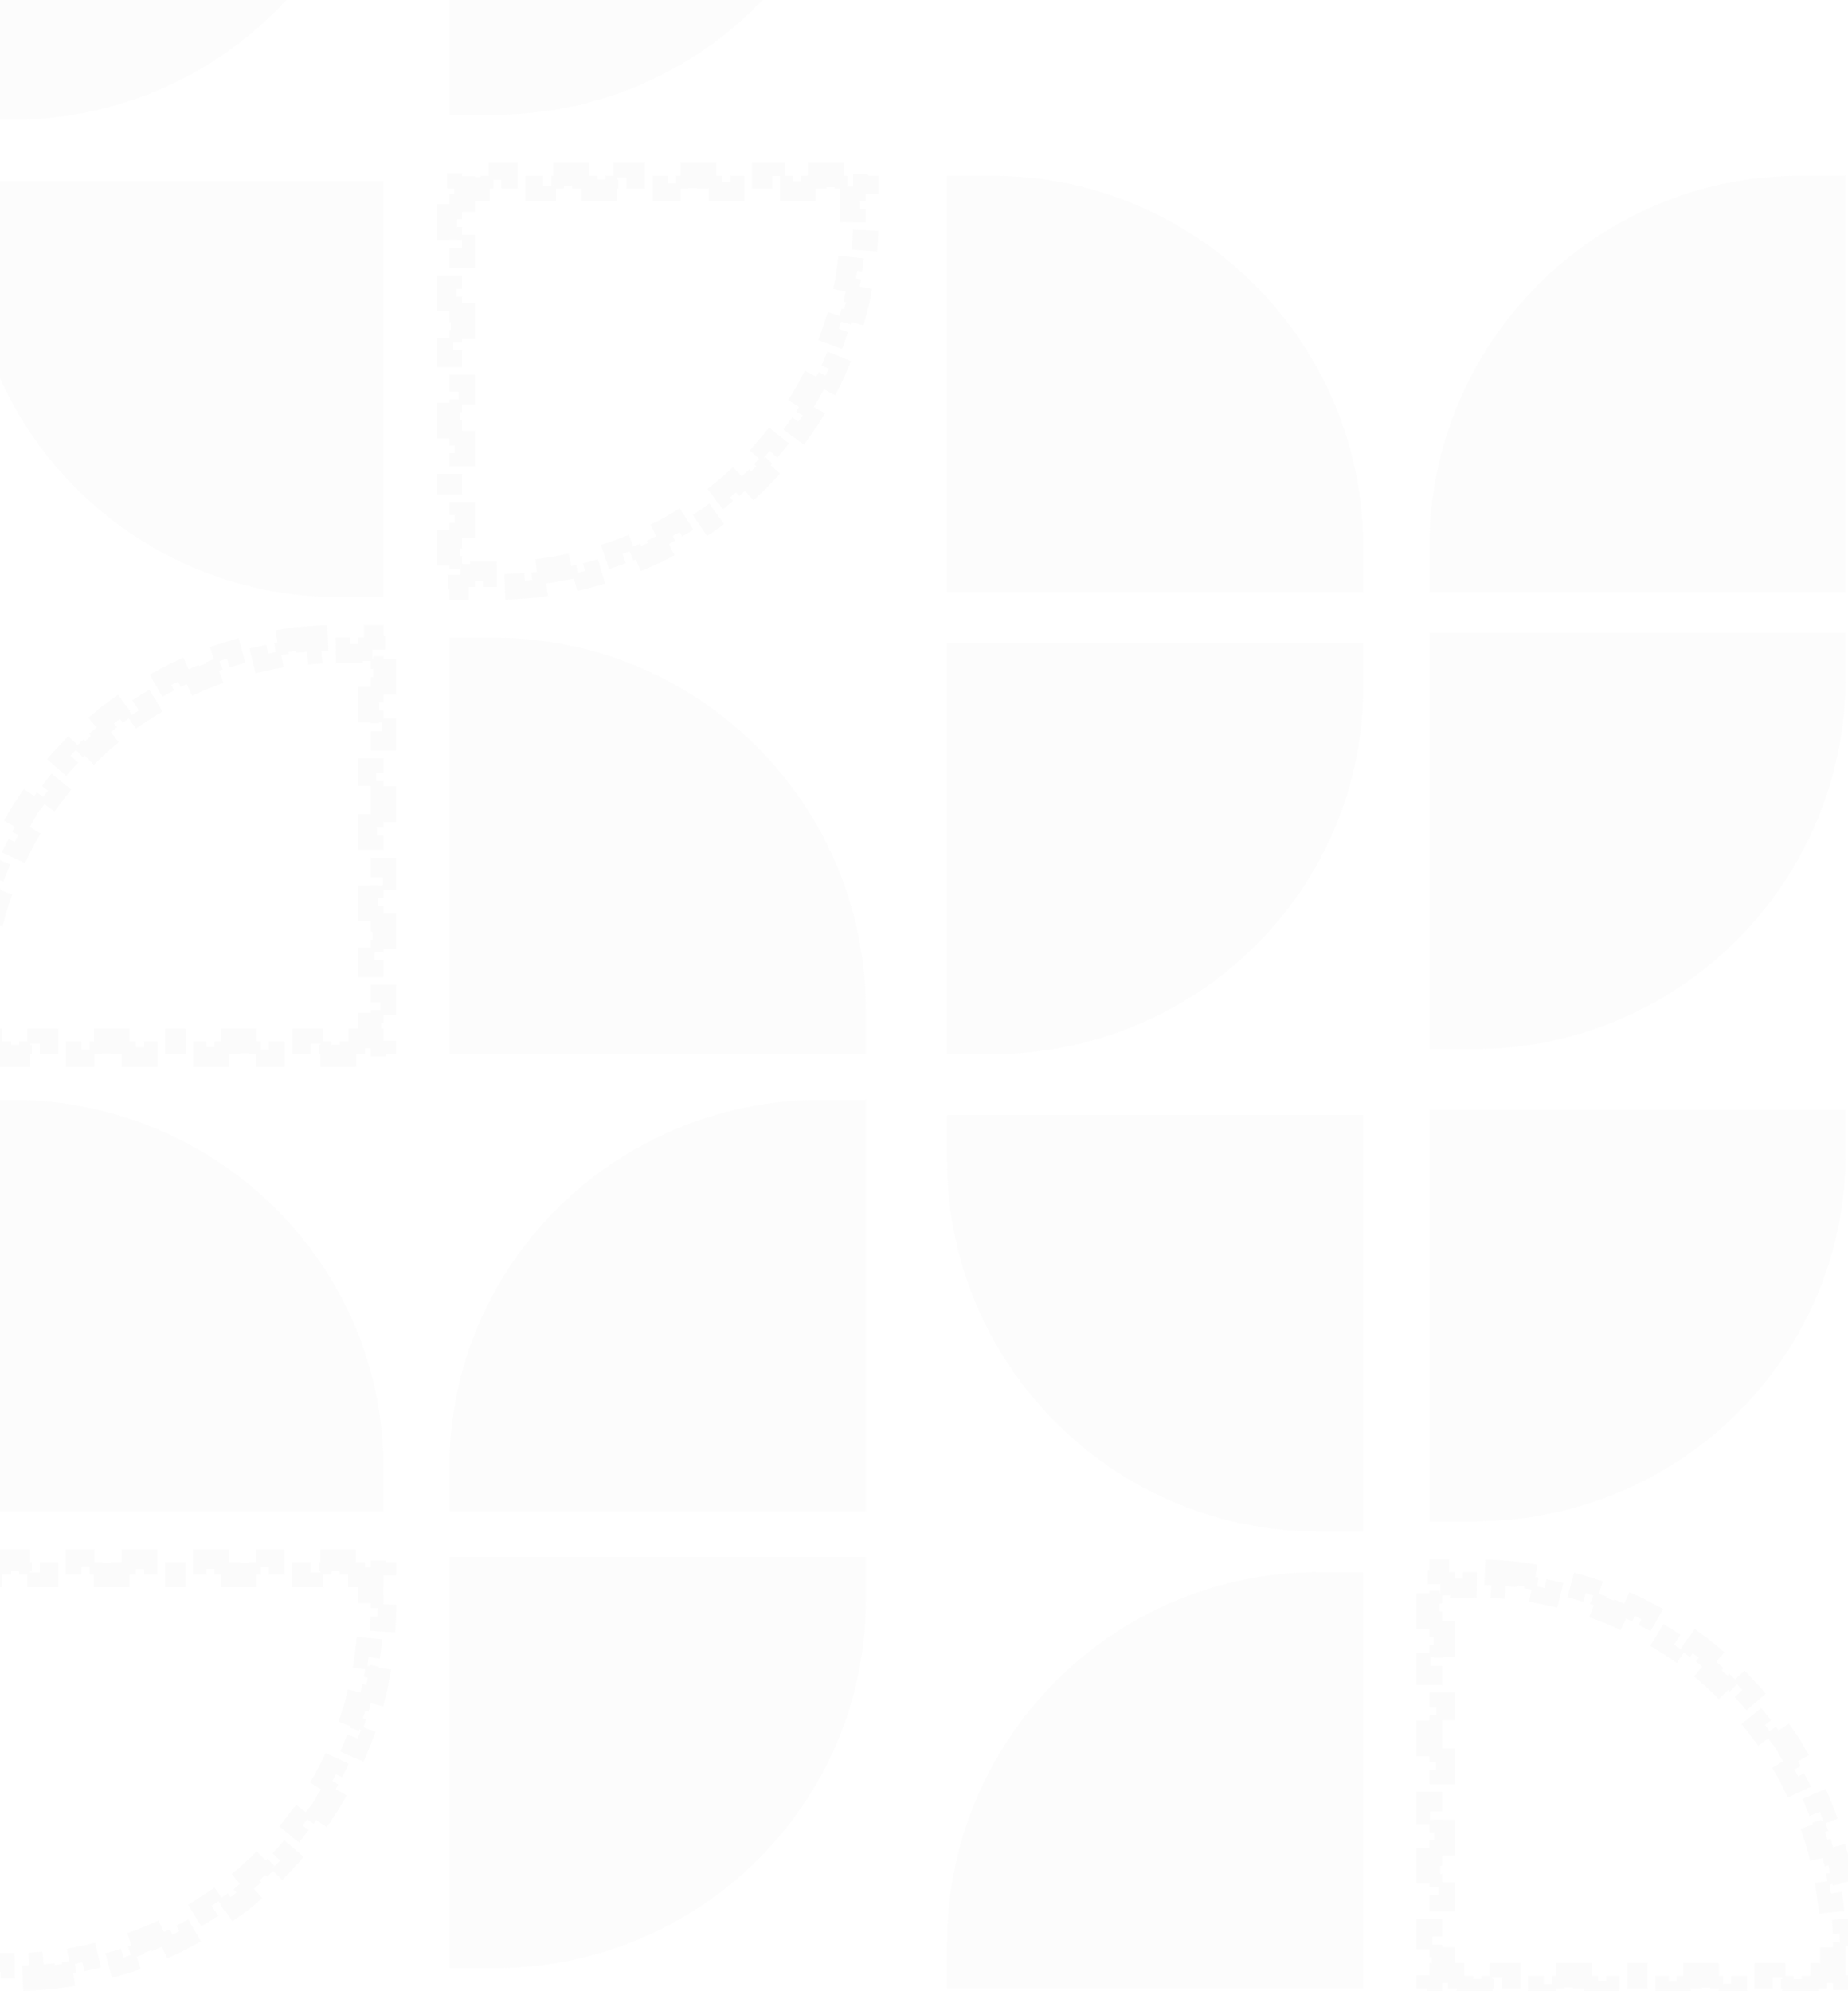 <svg width="363" height="391" viewBox="0 0 363 391" fill="none" xmlns="http://www.w3.org/2000/svg">
<g style="mix-blend-mode:plus-lighter" opacity="0.15">
<path fill-rule="evenodd" clip-rule="evenodd" d="M267.795 308.76L267.795 390.538L186.017 390.538L186.017 381.776C186.017 341.45 218.707 308.76 259.033 308.76L267.795 308.76Z" fill="#A3A3A3" fill-opacity="0.2"/>
<path fill-rule="evenodd" clip-rule="evenodd" d="M267.795 300.781L267.795 219.003L186.017 219.003L186.017 227.765C186.017 268.091 218.707 300.781 259.033 300.781L267.795 300.781Z" fill="#A3A3A3" fill-opacity="0.2"/>
<path fill-rule="evenodd" clip-rule="evenodd" d="M186.017 207.035L186.017 126.254L267.795 126.254L267.795 134.909C267.795 174.743 235.104 207.035 194.779 207.035L186.017 207.035Z" fill="#A3A3A3" fill-opacity="0.2"/>
<path fill-rule="evenodd" clip-rule="evenodd" d="M186.017 34.503L186.017 116.281L267.795 116.281L267.795 107.519C267.795 67.193 235.104 34.503 194.779 34.503L186.017 34.503Z" fill="#A3A3A3" fill-opacity="0.2"/>
<path fill-rule="evenodd" clip-rule="evenodd" d="M362.538 34.503L362.538 116.281L280.76 116.281L280.76 107.519C280.76 67.193 313.45 34.503 353.776 34.503L362.538 34.503Z" fill="#A3A3A3" fill-opacity="0.2"/>
<path fill-rule="evenodd" clip-rule="evenodd" d="M280.76 206.038L280.76 124.259L362.538 124.26L362.538 133.021C362.538 173.347 329.848 206.038 289.522 206.038L280.76 206.038Z" fill="#A3A3A3" fill-opacity="0.2"/>
<path fill-rule="evenodd" clip-rule="evenodd" d="M280.76 298.786L280.76 218.005L362.538 218.005L362.538 226.661C362.538 266.495 329.848 298.787 289.522 298.786L280.76 298.786Z" fill="#A3A3A3" fill-opacity="0.2"/>
<path d="M295.664 309.014C294.311 308.902 292.948 308.826 291.575 308.788L291.506 311.287C290.847 311.269 290.185 311.26 289.522 311.26L287.331 311.26L287.331 308.76L283.26 308.76L283.26 310.804L282.95 310.804L282.95 311.26L280.76 311.26L280.76 314.893L283.26 314.893L283.26 318.982L280.76 318.982L280.76 323.071L283.26 323.071L283.26 327.16L280.76 327.16L280.76 331.249L283.26 331.249L283.26 335.338L280.76 335.338L280.76 339.426L283.26 339.426L283.26 343.515L280.76 343.515L280.76 347.604L283.26 347.604L283.26 351.693L280.76 351.693L280.76 355.782L283.26 355.782L283.26 359.871L280.76 359.871L280.76 363.96L283.26 363.96L283.26 368.049L280.76 368.049L280.76 372.138L283.26 372.138L283.26 376.227L280.76 376.227L280.76 380.316L283.26 380.316L283.26 384.405L280.76 384.405L280.76 388.038L282.804 388.038L282.804 388.493L283.26 388.493L283.26 390.538L286.893 390.538L286.893 388.038L290.982 388.038L290.982 390.538L295.071 390.538L295.071 388.038L299.16 388.038L299.16 390.538L303.249 390.538L303.249 388.038L307.338 388.038L307.338 390.538L311.427 390.538L311.427 388.038L315.516 388.038L315.516 390.538L319.604 390.538L319.604 388.038L323.693 388.038L323.693 390.538L327.782 390.538L327.782 388.038L331.871 388.038L331.871 390.538L335.96 390.538L335.96 388.038L340.049 388.038L340.049 390.538L344.138 390.538L344.138 388.038L348.227 388.038L348.227 390.538L352.316 390.538L352.316 388.038L356.405 388.038L356.405 390.538L360.038 390.538L360.038 388.347L360.494 388.347L360.494 388.038L362.538 388.038L362.538 383.966L360.038 383.966L360.038 381.776C360.038 381.112 360.029 380.451 360.011 379.792L362.51 379.723C362.472 378.35 362.396 376.986 362.283 375.634L359.792 375.841C359.682 374.52 359.536 373.209 359.354 371.91L361.83 371.564C361.64 370.205 361.412 368.859 361.148 367.526L358.696 368.011C358.439 366.713 358.147 365.427 357.82 364.156L360.241 363.533C359.899 362.206 359.521 360.893 359.108 359.595L356.726 360.354C356.325 359.094 355.889 357.849 355.42 356.621L357.755 355.729C357.267 354.45 356.743 353.188 356.186 351.945L353.905 352.967C353.364 351.761 352.791 350.574 352.186 349.405L354.406 348.256C353.778 347.041 353.116 345.846 352.422 344.673L350.27 345.945C349.598 344.808 348.895 343.692 348.162 342.598L350.24 341.207C349.479 340.071 348.688 338.958 347.867 337.868L345.87 339.373C345.076 338.319 344.252 337.288 343.401 336.281L345.311 334.667C344.429 333.624 343.518 332.606 342.58 331.614L340.764 333.332C339.857 332.373 338.924 331.44 337.966 330.534L339.684 328.718C338.692 327.78 337.674 326.869 336.63 325.987L335.017 327.896C334.01 327.045 332.979 326.222 331.925 325.428L333.429 323.431C332.34 322.61 331.227 321.818 330.091 321.058L328.7 323.135C327.605 322.403 326.489 321.7 325.353 321.028L326.625 318.876C325.451 318.182 324.257 317.52 323.042 316.891L321.893 319.112C320.724 318.507 319.536 317.933 318.331 317.393L319.353 315.112C318.11 314.554 316.848 314.031 315.569 313.542L314.677 315.878C313.449 315.409 312.204 314.973 310.944 314.572L311.702 312.189C310.405 311.776 309.092 311.398 307.765 311.057L307.142 313.478C305.87 313.151 304.585 312.859 303.287 312.602L303.772 310.149C302.439 309.886 301.092 309.658 299.734 309.468L299.388 311.944C298.088 311.762 296.778 311.616 295.457 311.506L295.664 309.014Z" stroke="#A3A3A3" stroke-opacity="0.3" stroke-width="5" stroke-dasharray="4 4"/>
<path d="M60.412 125.511C61.765 125.399 63.128 125.323 64.501 125.285L64.57 127.784C65.229 127.766 65.891 127.757 66.554 127.757L68.745 127.757L68.745 125.257L72.816 125.257L72.816 127.301L73.126 127.301L73.126 127.757L75.316 127.757L75.316 131.39L72.816 131.39L72.816 135.479L75.316 135.479L75.316 139.568L72.816 139.568L72.816 143.657L75.316 143.657L75.316 147.746L72.816 147.746L72.816 151.835L75.316 151.835L75.316 155.924L72.816 155.924L72.816 160.013L75.316 160.013L75.316 164.101L72.816 164.101L72.816 168.19L75.316 168.19L75.316 172.279L72.816 172.279L72.816 176.368L75.316 176.368L75.316 180.457L72.816 180.457L72.816 184.546L75.316 184.546L75.316 188.635L72.816 188.635L72.816 192.724L75.316 192.724L75.316 196.813L72.816 196.813L72.816 200.902L75.316 200.902L75.316 204.535L73.272 204.535L73.272 204.991L72.816 204.991L72.816 207.035L69.183 207.035L69.183 204.535L65.094 204.535L65.094 207.035L61.005 207.035L61.005 204.535L56.916 204.535L56.916 207.035L52.827 207.035L52.827 204.535L48.738 204.535L48.738 207.035L44.65 207.035L44.65 204.535L40.561 204.535L40.561 207.035L36.472 207.035L36.472 204.535L32.383 204.535L32.383 207.035L28.294 207.035L28.294 204.535L24.205 204.535L24.205 207.035L20.116 207.035L20.116 204.535L16.027 204.535L16.027 207.035L11.938 207.035L11.938 204.535L7.849 204.535L7.849 207.035L3.76 207.035L3.76 204.535L-0.329 204.535L-0.329 207.035L-3.962 207.035L-3.962 204.845L-4.418 204.845L-4.418 204.535L-6.462 204.535L-6.462 200.464L-3.962 200.464L-3.962 198.273C-3.962 197.609 -3.953 196.948 -3.935 196.289L-6.434 196.22C-6.396 194.847 -6.32 193.484 -6.207 192.131L-3.716 192.338C-3.606 191.017 -3.459 189.707 -3.278 188.407L-5.753 188.061C-5.563 186.703 -5.336 185.356 -5.072 184.023L-2.62 184.508C-2.363 183.21 -2.07 181.925 -1.743 180.653L-4.165 180.03C-3.823 178.703 -3.445 177.39 -3.032 176.093L-0.65 176.851C-0.249 175.591 0.187 174.346 0.656 173.118L-1.679 172.226C-1.191 170.947 -0.667 169.685 -0.11 168.442L2.171 169.464C2.712 168.259 3.285 167.071 3.89 165.902L1.67 164.753C2.299 163.538 2.96 162.344 3.654 161.17L5.806 162.442C6.478 161.306 7.181 160.189 7.914 159.095L5.837 157.704C6.597 156.568 7.388 155.455 8.21 154.365L10.206 155.87C11 154.816 11.824 153.785 12.675 152.778L10.766 151.164C11.647 150.121 12.558 149.103 13.496 148.111L15.312 149.829C16.219 148.871 17.152 147.938 18.11 147.031L16.392 145.215C17.384 144.277 18.402 143.366 19.446 142.484L21.06 144.394C22.067 143.543 23.098 142.719 24.151 141.925L22.647 139.928C23.736 139.107 24.85 138.316 25.985 137.555L27.376 139.633C28.471 138.9 29.587 138.197 30.724 137.525L29.451 135.373C30.625 134.679 31.82 134.017 33.034 133.389L34.184 135.609C35.352 135.004 36.54 134.43 37.746 133.89L36.723 131.609C37.966 131.052 39.228 130.528 40.507 130.04L41.399 132.375C42.627 131.906 43.872 131.47 45.133 131.069L44.374 128.687C45.671 128.274 46.984 127.896 48.312 127.554L48.934 129.975C50.206 129.648 51.491 129.356 52.79 129.099L52.304 126.647C53.638 126.383 54.984 126.155 56.342 125.965L56.689 128.441C57.988 128.259 59.298 128.113 60.62 128.003L60.412 125.511Z" stroke="#A3A3A3" stroke-opacity="0.3" stroke-width="5" stroke-dasharray="4 4"/>
<path fill-rule="evenodd" clip-rule="evenodd" d="M75.316 117.278L75.316 35.5L-6.462 35.5L-6.462 44.262C-6.462 84.588 26.229 117.278 66.554 117.278L75.316 117.278Z" fill="#A3A3A3" fill-opacity="0.2"/>
<path fill-rule="evenodd" clip-rule="evenodd" d="M-6.462 23.532L-6.462 -57.249L75.317 -57.249L75.317 -48.593C75.317 -8.759 42.626 23.532 2.3 23.532L-6.462 23.532Z" fill="#A3A3A3" fill-opacity="0.2"/>
<path fill-rule="evenodd" clip-rule="evenodd" d="M88.281 22.535L88.281 -59.243L170.06 -59.243L170.06 -50.481C170.06 -10.155 137.369 22.535 97.043 22.535L88.281 22.535Z" fill="#A3A3A3" fill-opacity="0.2"/>
<path d="M8.443 388.288C7.09 388.401 5.726 388.477 4.353 388.515L4.284 386.016C3.625 386.034 2.964 386.043 2.3 386.043L0.11 386.043L0.11 388.543L-3.962 388.543L-3.962 386.499L-4.271 386.499L-4.271 386.043L-6.462 386.043L-6.462 382.41L-3.962 382.41L-3.962 378.321L-6.462 378.321L-6.462 374.232L-3.962 374.232L-3.962 370.143L-6.462 370.143L-6.462 366.054L-3.962 366.054L-3.962 361.965L-6.462 361.965L-6.462 357.876L-3.962 357.876L-3.962 353.787L-6.462 353.787L-6.462 349.698L-3.962 349.698L-3.962 345.61L-6.462 345.61L-6.462 341.521L-3.962 341.521L-3.962 337.432L-6.462 337.432L-6.462 333.343L-3.962 333.343L-3.962 329.254L-6.462 329.254L-6.462 325.165L-3.962 325.165L-3.962 321.076L-6.462 321.076L-6.462 316.987L-3.962 316.987L-3.962 312.898L-6.462 312.898L-6.462 309.265L-4.417 309.265L-4.417 308.809L-3.962 308.809L-3.962 306.765L-0.329 306.765L-0.329 309.265L3.76 309.265L3.76 306.765L7.849 306.765L7.849 309.265L11.938 309.265L11.938 306.765L16.027 306.765L16.027 309.265L20.116 309.265L20.116 306.765L24.205 306.765L24.205 309.265L28.294 309.265L28.294 306.765L32.383 306.765L32.383 309.265L36.472 309.265L36.472 306.765L40.561 306.765L40.561 309.265L44.65 309.265L44.65 306.765L48.739 306.765L48.739 309.265L52.827 309.265L52.827 306.765L56.916 306.765L56.916 309.265L61.005 309.265L61.005 306.765L65.094 306.765L65.094 309.265L69.183 309.265L69.183 306.765L72.817 306.765L72.817 308.955L73.272 308.955L73.272 309.265L75.317 309.265L75.317 313.336L72.817 313.336L72.817 315.527C72.817 316.19 72.807 316.852 72.789 317.511L75.288 317.58C75.25 318.953 75.174 320.316 75.062 321.669L72.57 321.462C72.46 322.783 72.314 324.093 72.132 325.393L74.608 325.739C74.418 327.097 74.19 328.444 73.927 329.777L71.474 329.292C71.217 330.59 70.925 331.875 70.598 333.147L73.019 333.77C72.678 335.097 72.3 336.41 71.887 337.707L69.504 336.949C69.103 338.209 68.667 339.454 68.198 340.682L70.534 341.574C70.045 342.853 69.522 344.115 68.964 345.358L66.683 344.336C66.143 345.541 65.57 346.729 64.965 347.898L67.185 349.047C66.556 350.262 65.894 351.456 65.2 352.63L63.048 351.358C62.376 352.494 61.673 353.61 60.941 354.705L63.018 356.096C62.258 357.232 61.466 358.345 60.645 359.434L58.648 357.93C57.854 358.984 57.031 360.015 56.18 361.022L58.089 362.635C57.207 363.679 56.297 364.697 55.358 365.689L53.542 363.971C52.636 364.929 51.703 365.862 50.744 366.769L52.462 368.585C51.47 369.523 50.452 370.434 49.409 371.316L47.795 369.406C46.788 370.257 45.757 371.081 44.703 371.875L46.208 373.872C45.118 374.693 44.005 375.484 42.869 376.245L41.478 374.167C40.384 374.9 39.268 375.603 38.131 376.275L39.403 378.427C38.23 379.121 37.035 379.783 35.82 380.411L34.671 378.191C33.502 378.796 32.315 379.369 31.109 379.91L32.131 382.191C30.888 382.748 29.626 383.272 28.348 383.76L27.455 381.425C26.227 381.894 24.982 382.33 23.722 382.731L24.481 385.113C23.183 385.526 21.87 385.904 20.543 386.246L19.92 383.825C18.649 384.152 17.363 384.444 16.065 384.701L16.55 387.153C15.217 387.417 13.871 387.645 12.512 387.835L12.166 385.359C10.867 385.541 9.556 385.687 8.235 385.797L8.443 388.288Z" stroke="#A3A3A3" stroke-opacity="0.3" stroke-width="5" stroke-dasharray="4 4"/>
<path fill-rule="evenodd" clip-rule="evenodd" d="M-6.462 216.011L-6.462 296.792L75.317 296.792L75.317 288.137C75.317 248.303 42.626 216.011 2.3 216.011L-6.462 216.011Z" fill="#A3A3A3" fill-opacity="0.2"/>
<path fill-rule="evenodd" clip-rule="evenodd" d="M170.06 216.011L170.06 296.792L88.281 296.792L88.281 288.137C88.281 248.303 120.972 216.011 161.298 216.011L170.06 216.011Z" fill="#A3A3A3" fill-opacity="0.2"/>
<path fill-rule="evenodd" clip-rule="evenodd" d="M88.281 386.549L88.281 305.768L170.06 305.768L170.06 314.423C170.06 354.257 137.369 386.549 97.043 386.549L88.281 386.549Z" fill="#A3A3A3" fill-opacity="0.2"/>
<path d="M103.149 115.035C101.804 115.145 100.449 115.219 99.084 115.256L99.016 112.757C98.361 112.775 97.703 112.784 97.043 112.784L94.853 112.784L94.853 115.284L90.781 115.284L90.781 113.264L90.472 113.264L90.472 112.784L88.281 112.784L88.281 109.225L90.781 109.225L90.781 105.186L88.281 105.186L88.281 101.147L90.781 101.147L90.781 97.108L88.281 97.108L88.281 93.069L90.781 93.069L90.781 89.03L88.281 89.03L88.281 84.991L90.781 84.991L90.781 80.952L88.281 80.952L88.281 76.913L90.781 76.913L90.781 72.874L88.281 72.874L88.281 68.835L90.781 68.835L90.781 64.796L88.281 64.796L88.281 60.757L90.781 60.757L90.781 56.718L88.281 56.718L88.281 52.678L90.781 52.678L90.781 48.639L88.281 48.639L88.281 44.6L90.781 44.6L90.781 40.561L88.281 40.561L88.281 37.003L90.326 37.003L90.326 36.522L90.781 36.522L90.781 34.503L94.415 34.503L94.415 37.003L98.504 37.003L98.504 34.503L102.592 34.503L102.592 37.003L106.681 37.003L106.681 34.503L110.77 34.503L110.77 37.003L114.859 37.003L114.859 34.503L118.948 34.503L118.948 37.003L123.037 37.003L123.037 34.503L127.126 34.503L127.126 37.003L131.215 37.003L131.215 34.503L135.304 34.503L135.304 37.003L139.393 37.003L139.393 34.503L143.482 34.503L143.482 37.003L147.571 37.003L147.571 34.503L151.659 34.503L151.659 37.003L155.748 37.003L155.748 34.503L159.837 34.503L159.837 37.003L163.926 37.003L163.926 34.503L167.56 34.503L167.56 36.666L168.015 36.666L168.015 37.003L170.06 37.003L170.06 40.994L167.56 40.994L167.56 43.158C167.56 43.817 167.55 44.474 167.532 45.128L170.031 45.199C169.993 46.563 169.916 47.918 169.802 49.263L167.311 49.051C167.199 50.363 167.051 51.664 166.867 52.954L169.342 53.307C169.15 54.656 168.92 55.993 168.653 57.318L166.202 56.824C165.943 58.112 165.647 59.388 165.316 60.649L167.735 61.283C167.39 62.601 167.008 63.904 166.59 65.191L164.212 64.419C163.807 65.669 163.367 66.902 162.893 68.12L165.223 69.026C164.73 70.294 164.201 71.544 163.639 72.776L161.365 71.738C160.82 72.932 160.242 74.107 159.632 75.264L161.843 76.43C161.209 77.632 160.542 78.814 159.843 79.976L157.701 78.686C157.025 79.809 156.318 80.912 155.58 81.994L157.646 83.402C156.88 84.524 156.084 85.624 155.258 86.7L153.275 85.178C152.477 86.217 151.65 87.234 150.795 88.227L152.689 89.859C151.804 90.887 150.89 91.891 149.948 92.868L148.147 91.134C147.238 92.078 146.303 92.996 145.342 93.888L147.043 95.721C146.049 96.644 145.029 97.539 143.983 98.407L142.387 96.483C141.379 97.319 140.347 98.129 139.292 98.909L140.779 100.919C139.69 101.725 138.576 102.502 137.441 103.248L136.068 101.159C134.974 101.878 133.859 102.568 132.723 103.227L133.978 105.389C132.807 106.069 131.614 106.717 130.402 107.333L129.269 105.105C128.103 105.697 126.919 106.259 125.716 106.788L126.723 109.076C125.484 109.621 124.226 110.134 122.952 110.611L122.074 108.271C120.85 108.73 119.61 109.156 118.355 109.548L119.101 111.934C117.81 112.338 116.503 112.707 115.182 113.041L114.57 110.617C113.305 110.936 112.025 111.222 110.733 111.473L111.21 113.927C109.884 114.185 108.545 114.407 107.195 114.592L106.854 112.116C105.562 112.293 104.259 112.436 102.945 112.544L103.149 115.035Z" stroke="#A3A3A3" stroke-opacity="0.3" stroke-width="5" stroke-dasharray="4 4"/>
<path fill-rule="evenodd" clip-rule="evenodd" d="M88.281 125.257L88.281 207.035L170.06 207.035L170.06 198.273C170.06 157.947 137.369 125.257 97.043 125.257L88.281 125.257Z" fill="#A3A3A3" fill-opacity="0.2"/>
</g>
</svg>
